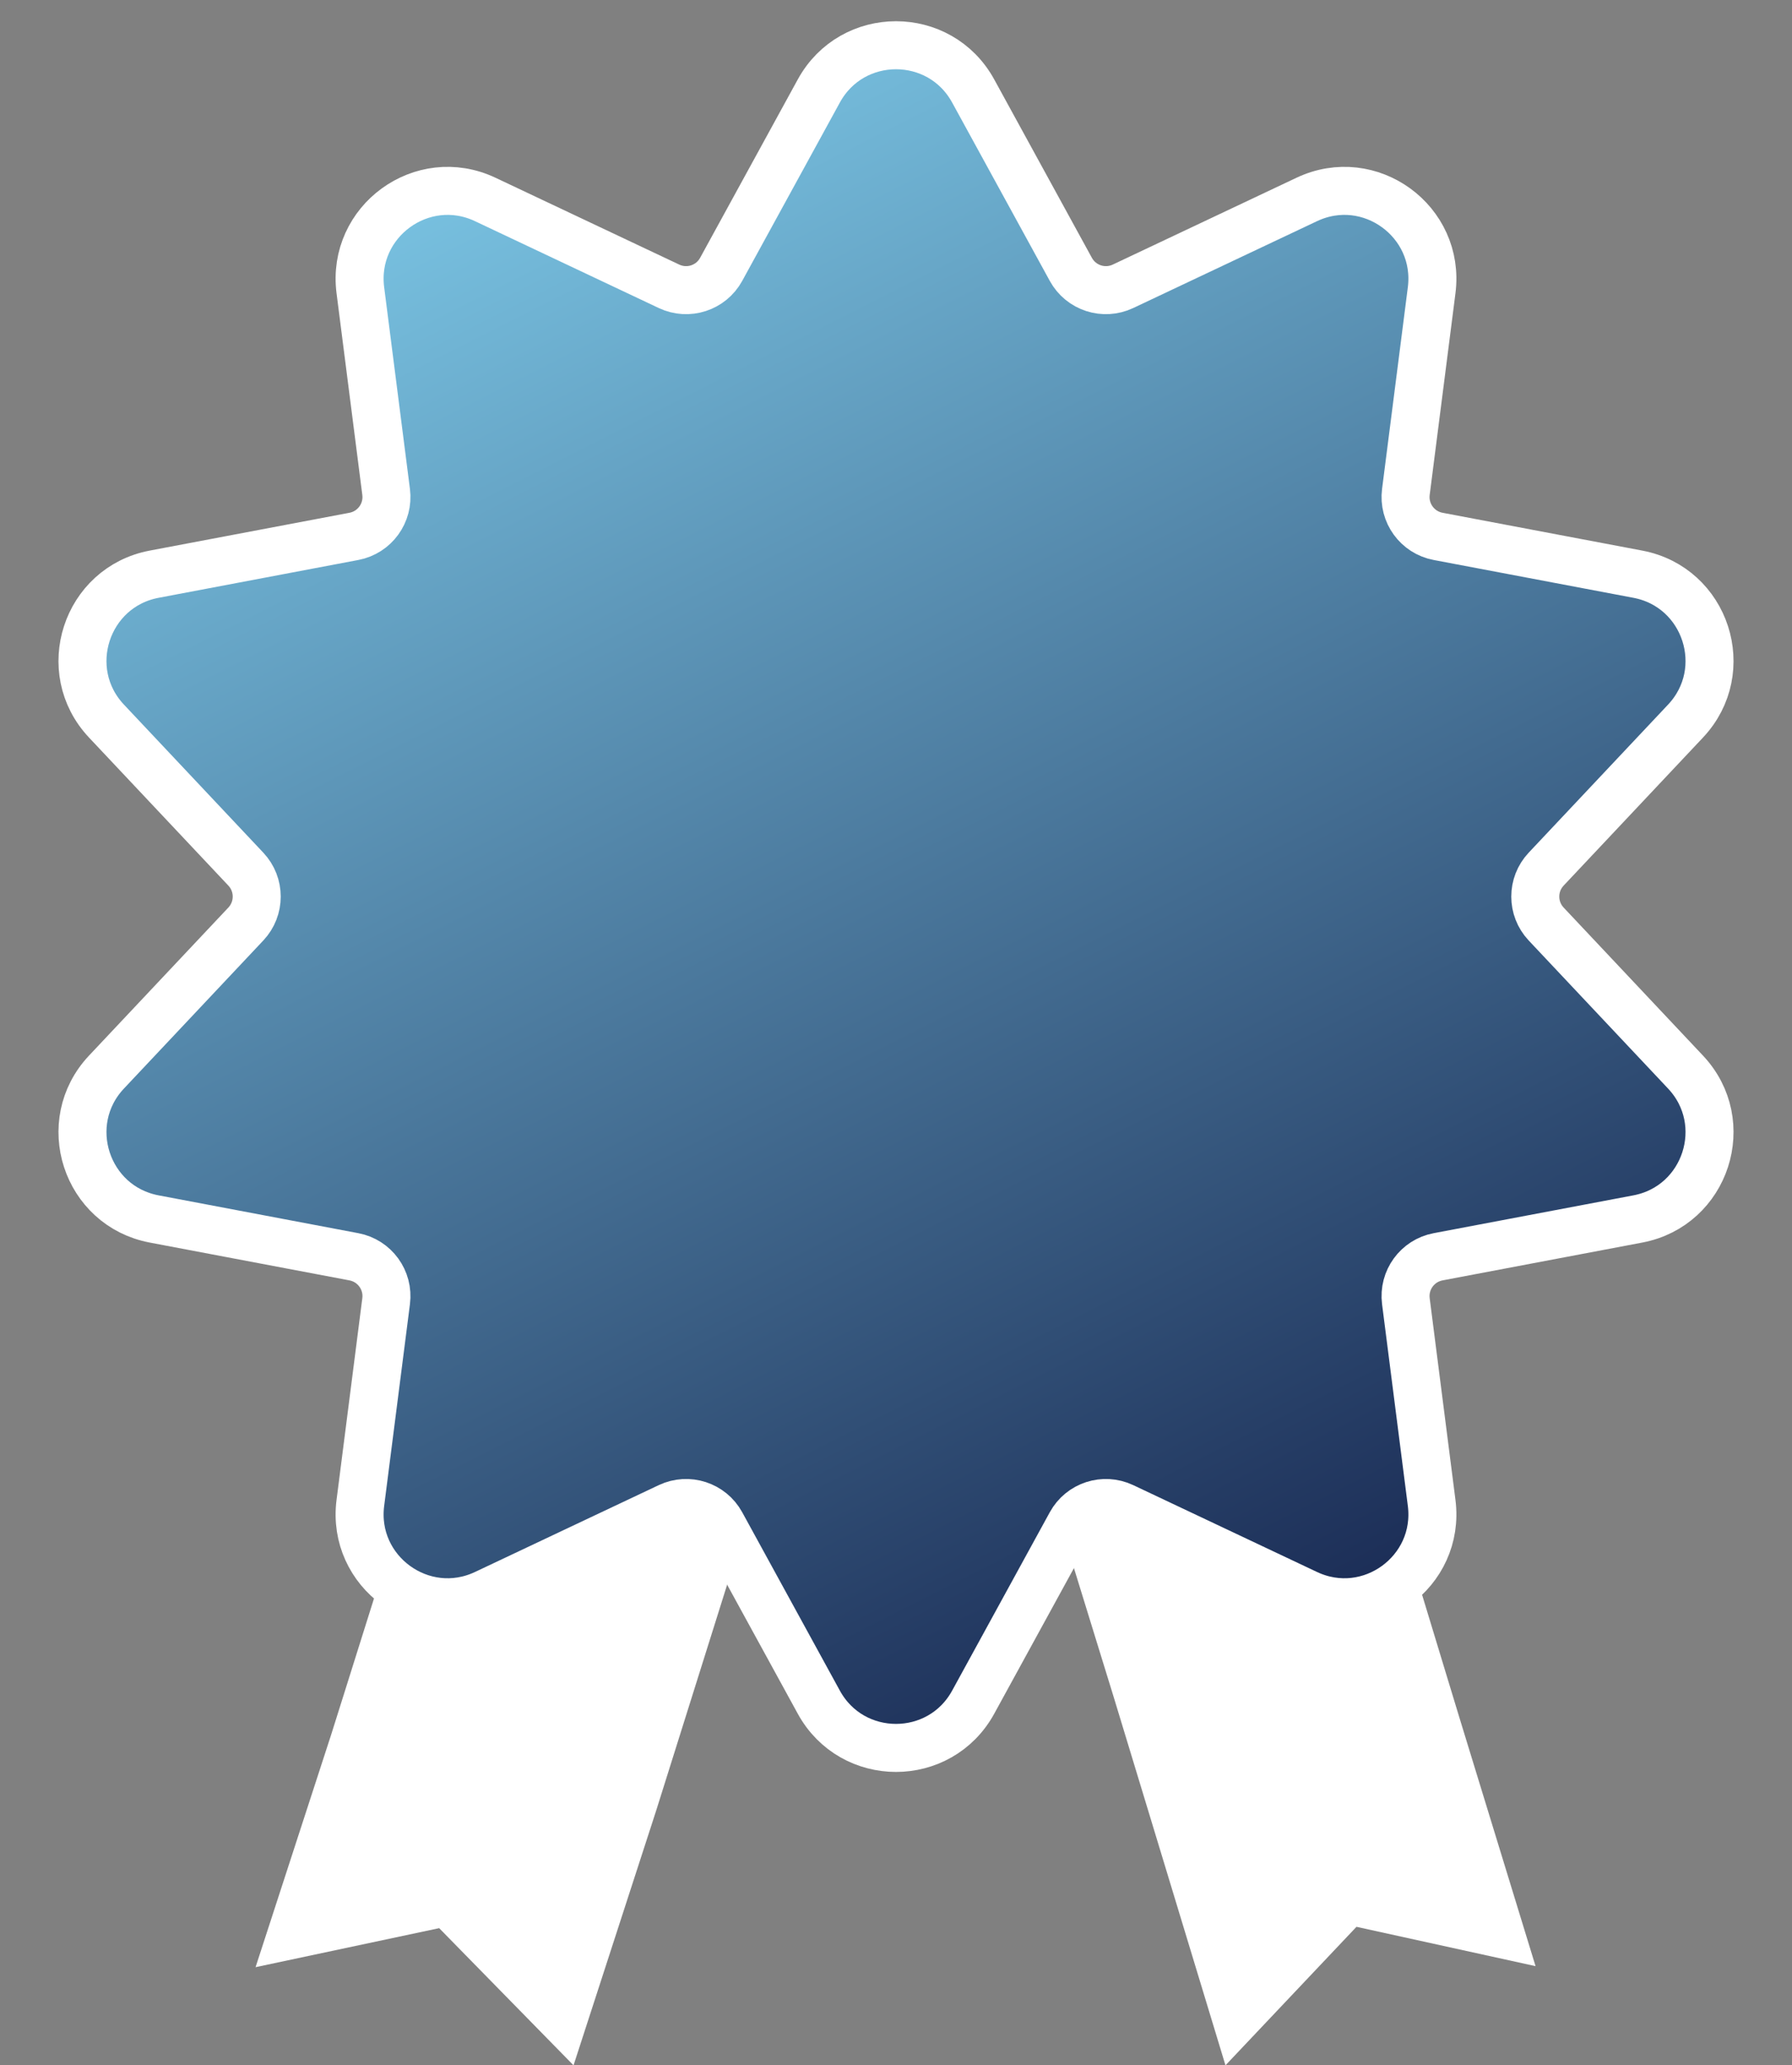 <svg width="112" height="129" viewBox="0 0 112 129" fill="none" xmlns="http://www.w3.org/2000/svg">
<rect x="0" y="0" width="112" height="129" fill="#808080" stroke="none"/>
<path d="M95.972 122.805L84.78 120.348L76.592 129L71.809 113.244L69.609 106.007L66.513 95.969L65.972 94.195L66.513 94.017L85.353 88L90.471 104.843L91.233 107.349L95.972 122.805Z" fill="white"/>
<path d="M46.972 94.131L46.418 95.887L41.03 113.028L40.708 114.022L35.846 129L27.448 120.432L15.973 122.869L20.696 108.352L21.483 105.854L27.099 88L46.418 93.955L46.972 94.131Z" fill="white"/>
<path d="M60.824 5.683C58.736 1.873 53.264 1.873 51.176 5.683L45.073 16.824C44.438 17.984 43.009 18.448 41.813 17.883L30.327 12.458C26.399 10.602 21.971 13.819 22.522 18.128L24.133 30.729C24.301 32.041 23.418 33.256 22.118 33.502L9.636 35.864C5.368 36.671 3.677 41.876 6.655 45.039L15.365 54.286C16.272 55.249 16.272 56.751 15.365 57.714L6.655 66.961C3.677 70.124 5.368 75.329 9.636 76.136L22.118 78.498C23.418 78.744 24.301 79.959 24.133 81.271L22.522 93.872C21.971 98.181 26.399 101.398 30.327 99.542L41.813 94.117C43.009 93.552 44.438 94.016 45.073 95.176L51.176 106.317C53.264 110.127 58.736 110.127 60.824 106.317L66.927 95.176C67.562 94.016 68.991 93.552 70.187 94.117L81.673 99.542C85.601 101.398 90.029 98.181 89.478 93.872L87.867 81.271C87.699 79.959 88.582 78.744 89.882 78.498L102.364 76.136C106.632 75.329 108.323 70.124 105.345 66.961L96.635 57.714C95.728 56.751 95.728 55.249 96.635 54.286L105.345 45.039C108.323 41.876 106.632 36.671 102.364 35.864L89.882 33.502C88.582 33.256 87.699 32.041 87.867 30.729L89.478 18.128C90.029 13.819 85.601 10.602 81.673 12.458L70.187 17.883C68.991 18.448 67.562 17.984 66.927 16.824L60.824 5.683Z" fill="url(#paint0_linear_336_463)" stroke="white" stroke-width="3"/>
<defs>
<linearGradient id="paint0_linear_336_463" x1="0.068" y1="0.002" x2="61.539" y2="121.366" gradientUnits="userSpaceOnUse">
<stop stop-color="#8CE1FE"/>
<stop offset="1" stop-color="#14214B"/>
</linearGradient>
</defs>
</svg>
